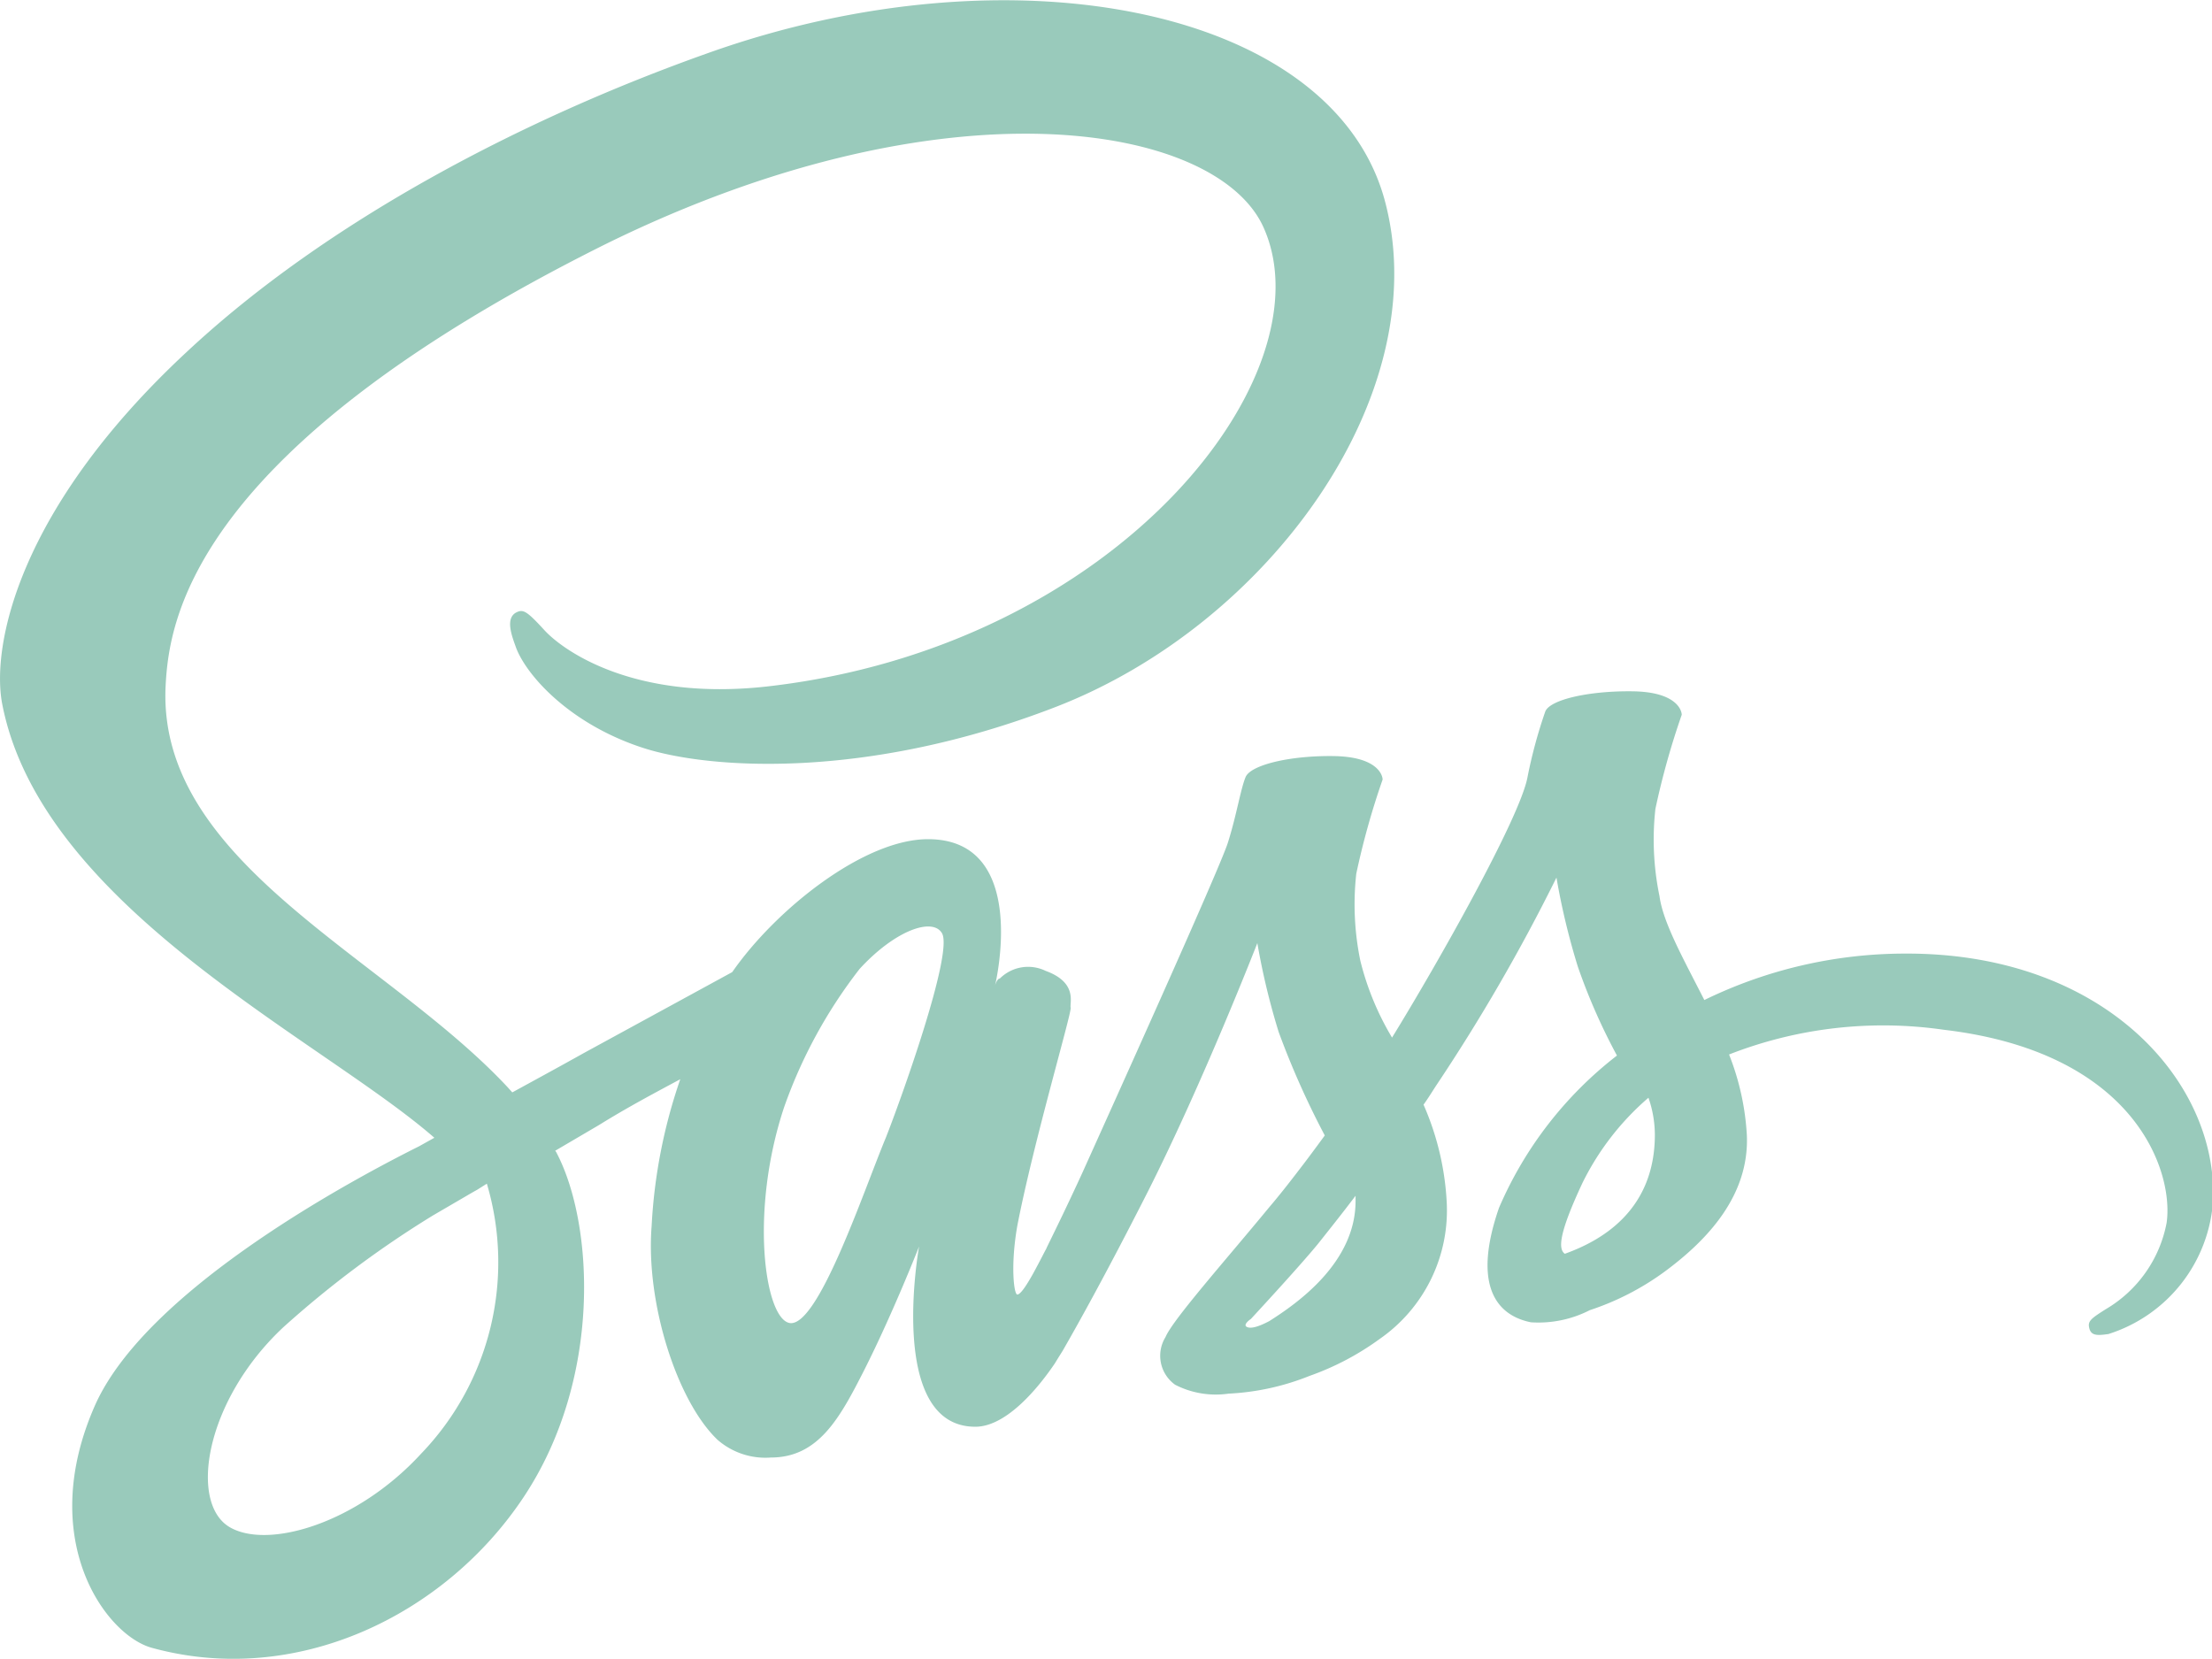 <svg xmlns="http://www.w3.org/2000/svg" viewBox="0 0 124.31 93.22"><defs><style>.cls-1{fill:#99cabb;}</style></defs><title>Fichier 1</title><g id="Calque_2" data-name="Calque 2"><g id="Calque_1-2" data-name="Calque 1"><path class="cls-1" d="M107,53.59A25.74,25.74,0,0,0,95.78,56.2c-1.16-2.29-2.32-4.34-2.52-5.84a15.67,15.67,0,0,1-.23-4.9,43.56,43.56,0,0,1,1.48-5.29c0-.23-.27-1.29-2.77-1.32s-4.65.48-4.9,1.14a27.4,27.4,0,0,0-1,3.7c-.43,2.27-5,10.38-7.61,14.62A15.77,15.77,0,0,1,76.45,54a15.67,15.67,0,0,1-.23-4.9,43.56,43.56,0,0,1,1.48-5.29c0-.23-.27-1.29-2.77-1.32S70.28,43,70,43.67s-.52,2.2-1,3.7-6.58,15-8.17,18.53c-.82,1.79-1.52,3.22-2,4.2h0a1,1,0,0,1-.09.18c-.43.84-.68,1.29-.68,1.29v0c-.34.61-.7,1.18-.89,1.18s-.39-1.63,0-3.86c.91-4.7,3.07-12,3-12.26s.41-1.41-1.41-2.07a2.25,2.25,0,0,0-2.57.43c-.16,0-.27.39-.27.39s2-8.22-3.77-8.22c-3.59,0-8.54,3.93-11,7.47l-8.36,4.56c-1.34.75-2.72,1.5-4,2.2l-.27-.3C21.62,53.7,8.77,48.46,9.31,38.49c.2-3.63,1.45-13.17,24.68-24.75,19.12-9.42,34.33-6.81,37-1,3.77,8.26-8.15,23.61-27.9,25.84-7.54.84-11.49-2.07-12.49-3.16s-1.2-1.2-1.59-1c-.64.34-.23,1.36,0,2,.59,1.54,3,4.27,7.13,5.61,3.63,1.18,12.47,1.84,23.16-2.29,12-4.63,21.32-17.51,18.57-28.29C75.09.46,56.93-3.15,39.74,3c-10.22,3.63-21.3,9.35-29.27,16.8C1,28.61-.49,36.31.12,39.54,2.32,51,18.1,58.43,24.41,63.94l-.86.48C20.39,66,8.36,72.28,5.36,78.93,2,86.47,5.91,91.87,8.52,92.6,16.63,94.84,25,90.8,29.43,84.13s3.93-15.35,1.86-19.32a.48.48,0,0,0-.09-.14l2.47-1.45c1.61-1,3.2-1.84,4.56-2.57a29.92,29.92,0,0,0-1.61,8.26c-.34,4.27,1.41,9.81,3.7,12a4.09,4.09,0,0,0,3,1c2.68,0,3.88-2.23,5.22-4.86,1.63-3.22,3.11-7,3.11-7s-1.84,10.13,3.16,10.13c1.82,0,3.66-2.36,4.47-3.56v0l.14-.23.3-.48v0c.73-1.27,2.36-4.16,4.79-8.95C67.64,60.76,70.66,53,70.66,53a39.46,39.46,0,0,0,1.2,5,47.25,47.25,0,0,0,2.59,5.81c-.73,1-1.18,1.59-1.18,1.59l0,0c-.59.77-1.23,1.61-1.93,2.43-2.47,3-5.43,6.33-5.84,7.31a2,2,0,0,0,.54,2.68,5,5,0,0,0,3,.5,14,14,0,0,0,4.56-1,15.32,15.32,0,0,0,3.93-2.07,8.79,8.79,0,0,0,3.77-7.74A15.63,15.63,0,0,0,80,62.08c.23-.32.43-.64.66-1a104,104,0,0,0,6.81-11.76,39.46,39.46,0,0,0,1.2,5,33.61,33.61,0,0,0,2.2,5,21.58,21.58,0,0,0-6.63,8.56c-1.43,4.13-.32,6,1.79,6.43a6.33,6.33,0,0,0,3.31-.68,15.1,15.1,0,0,0,4.2-2.16c2.43-1.79,4.77-4.29,4.63-7.67a14.51,14.51,0,0,0-1-4.54,23.78,23.78,0,0,1,12.06-1.39c10.81,1.27,12.94,8,12.53,10.85a7.18,7.18,0,0,1-3.43,4.86c-.75.48-1,.64-.93,1,.09.5.45.48,1.09.39a8.44,8.44,0,0,0,5.88-7.52C124.63,60.81,118.28,53.52,107,53.59ZM23.66,81.7c-3.59,3.91-8.58,5.38-10.74,4.13-2.32-1.34-1.41-7.11,3-11.24a57.2,57.2,0,0,1,8.42-6.29L26.57,67l.25-.14h0l.54-.34A15.51,15.51,0,0,1,23.66,81.7ZM49.78,63.94c-1.25,3-3.86,10.83-5.45,10.4-1.36-.36-2.2-6.27-.27-12.1a27.49,27.49,0,0,1,4.25-7.79c2-2.18,4.11-2.91,4.63-2C53.59,53.59,50.55,62,49.78,63.94ZM71.32,74.25c-.52.27-1,.45-1.25.32s.23-.45.23-.45,2.7-2.91,3.77-4.22c.61-.77,1.34-1.68,2.11-2.7v.3C76.18,71,72.82,73.3,71.32,74.25Zm16.62-3.79c-.39-.27-.32-1.18,1-4a15.13,15.13,0,0,1,3.7-4.77A6.43,6.43,0,0,1,93,63.76C93,68.14,89.83,69.78,87.94,70.46Z"/></g></g></svg>